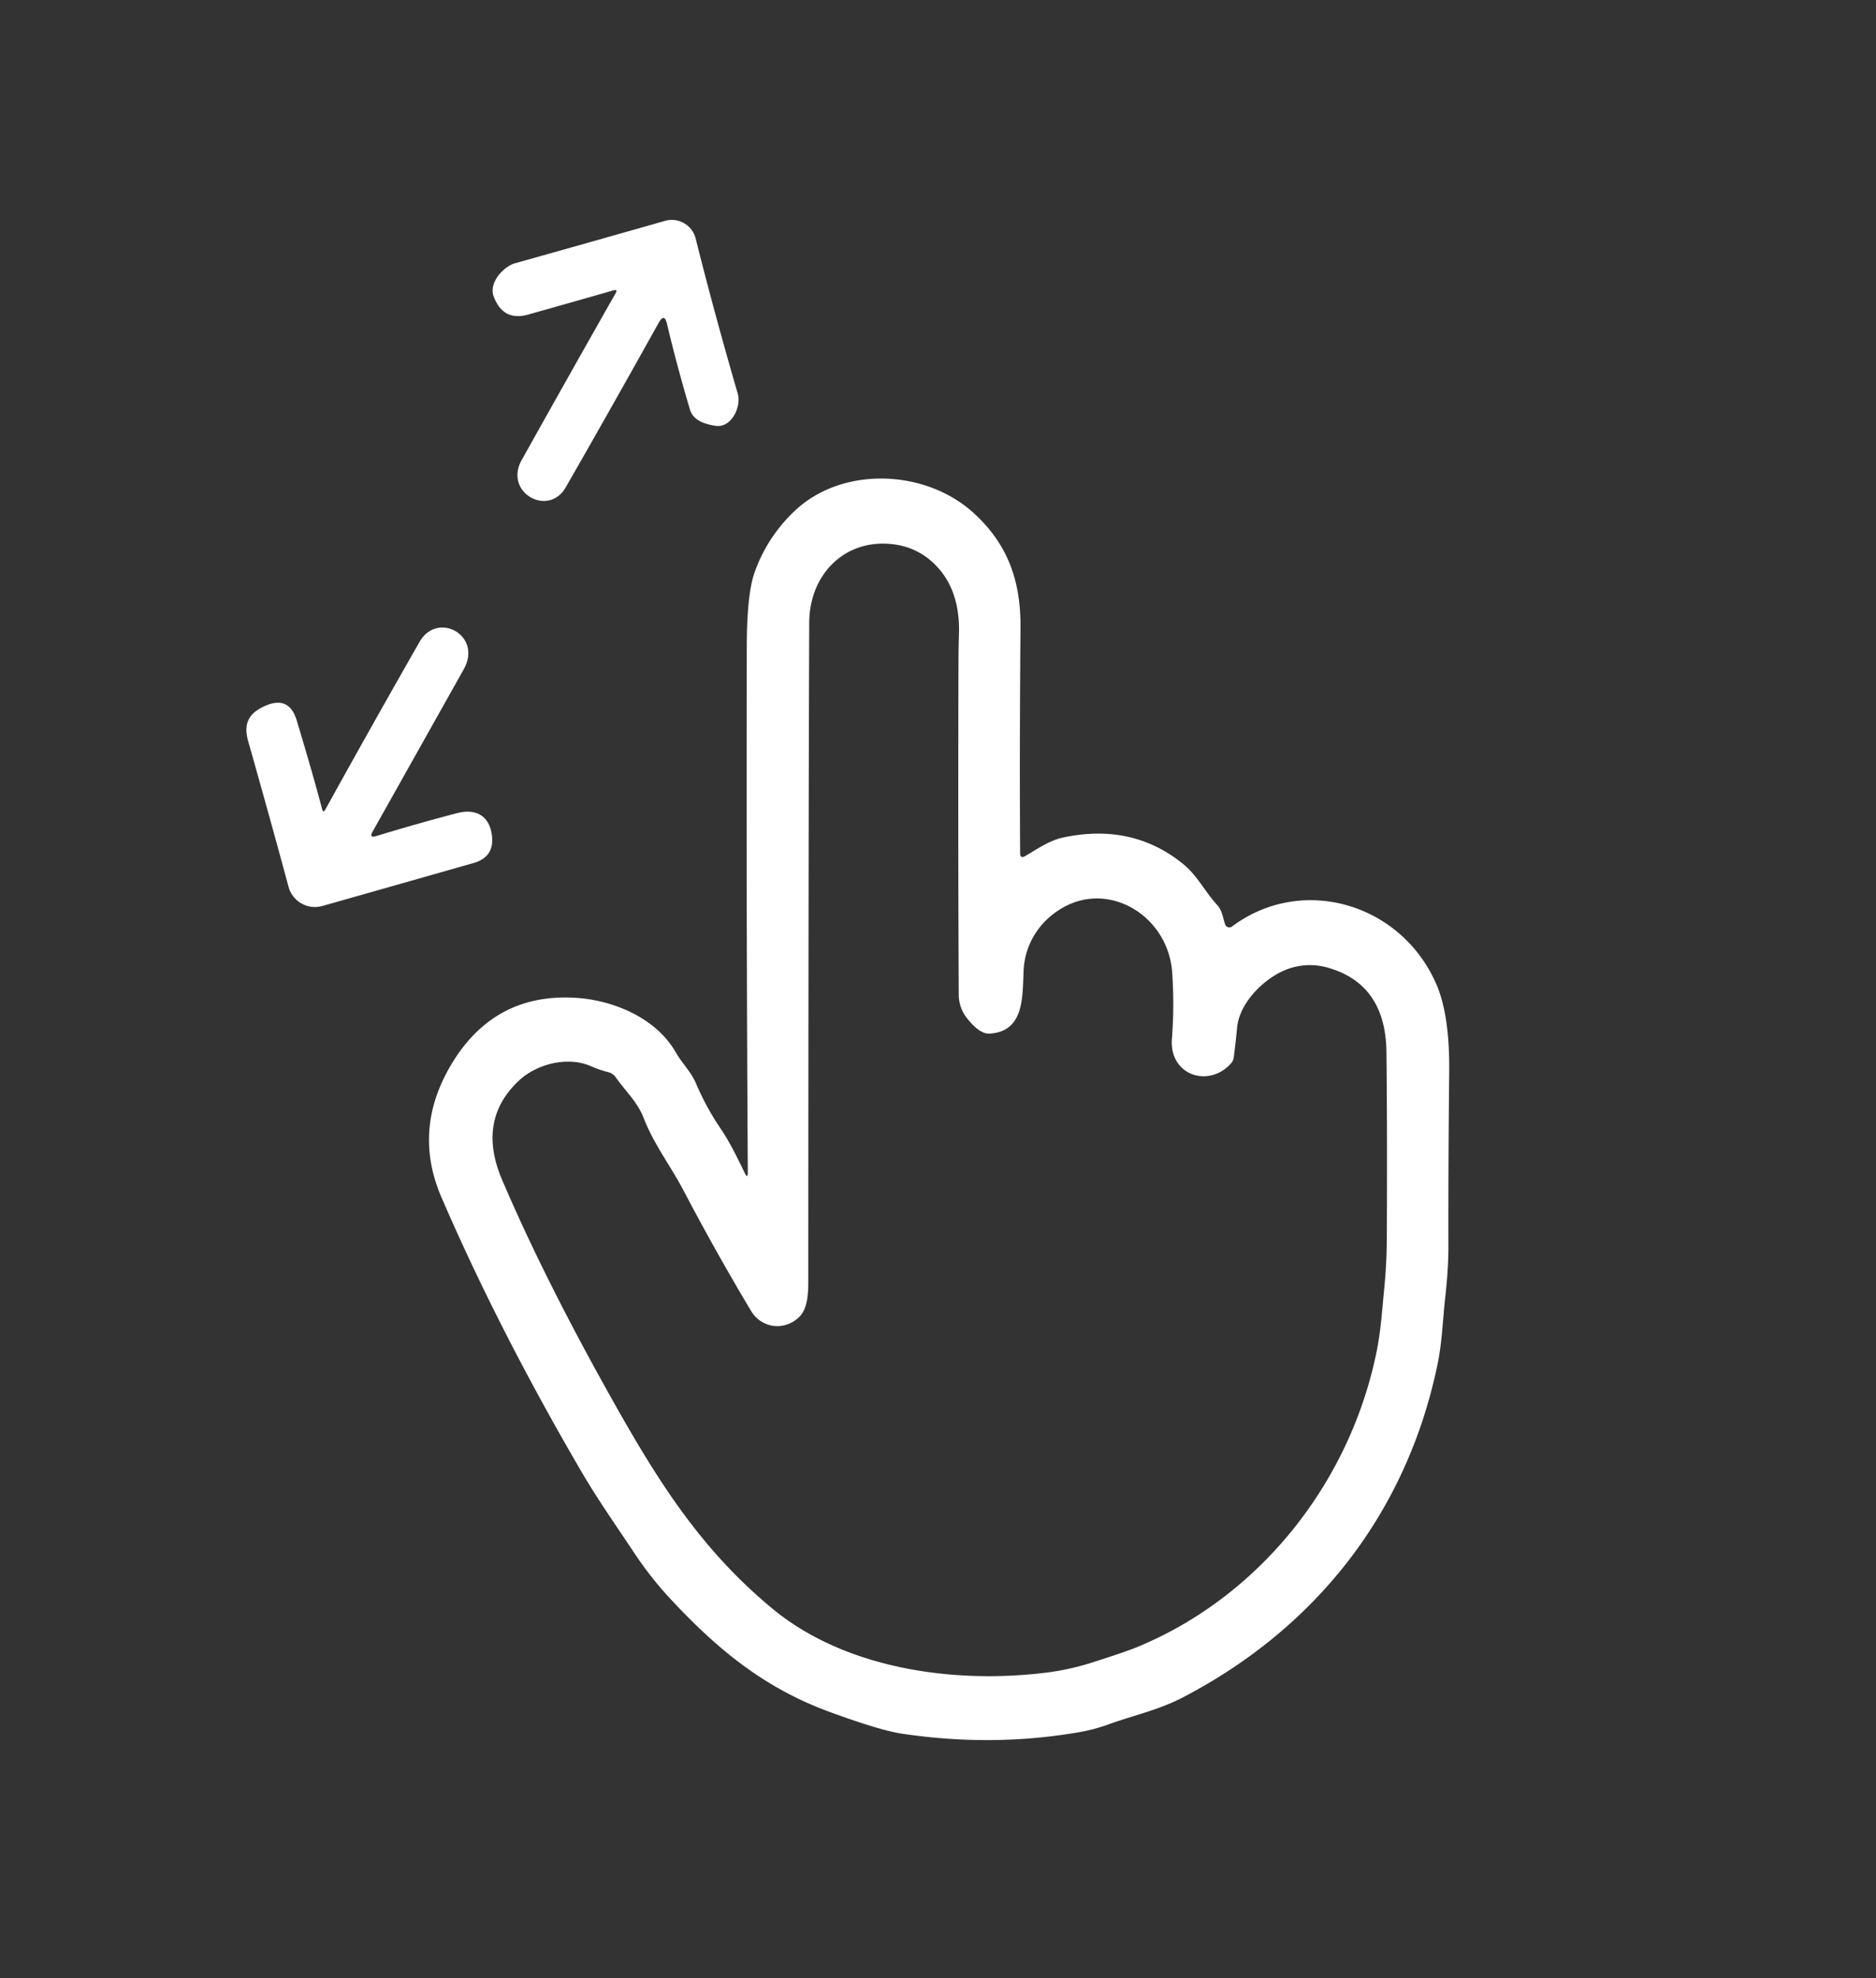 <svg xmlns="http://www.w3.org/2000/svg" width="74" height="78" fill="none" class="GUntoMTM"><rect width="100%" height="100%" fill="#333333" stroke="none"/><path fill="#fff" d="M29.498 46.224q-.064-10.43-.04-20.78.006-1.983.295-2.836a6.1 6.1 0 0 1 1.57-2.438c1.858-1.794 5.153-1.684 7.063.041 1.371 1.239 1.885 2.699 1.868 4.552q-.04 4.62-.015 8.873 0 .233.195.122c.488-.28.953-.618 1.506-.734q2.71-.576 4.704 1.024c.585.468.875 1.1 1.368 1.638.201.22.221.487.313.761a.19.19 0 0 0 .113.114.17.17 0 0 0 .156-.024c2.748-2.06 6.652-.934 8.054 2.25q.543 1.23.517 3.513a546 546 0 0 0-.032 6.798q.003.915-.12 2.012c-.1.89-.127 1.812-.307 2.68-1.225 5.921-4.853 10.43-10.028 13.132-.969.507-1.927.704-2.928 1.065q-.59.216-1.207.32-3.396.587-6.959.056-.871-.13-2.862-.86c-2.564-.94-4.403-2.447-6.247-4.425a14 14 0 0 1-1.44-1.818c-.726-1.095-1.451-2.116-2.131-3.283q-3.245-5.565-5.487-10.756-1.119-2.587.292-5.088 1.679-2.97 4.957-2.79c1.491.08 3.204.781 3.987 2.148.252.442.605.764.806 1.242q.393.921.952 1.748c.373.547.671 1.164.966 1.773q.12.248.12-.03m2.04 5.695c-.58.576-1.492.474-1.917-.236a99 99 0 0 1-2.67-4.763c-.505-.958-1.162-1.806-1.558-2.83-.249-.644-.72-1.062-1.1-1.605a.5.5 0 0 0-.293-.206 4.5 4.5 0 0 1-.695-.239c-.917-.403-2.133-.08-2.822.558q-1.68 1.564-.68 3.916 1.57 3.677 4.022 8.094c1.967 3.542 3.674 6.357 6.62 8.804 2.87 2.388 7.141 2.99 10.772 2.549a10 10 0 0 0 1.828-.394q1.313-.418 1.778-.606c4.79-1.96 8.375-6.387 9.462-11.58.184-.874.232-1.707.321-2.602q.092-.937.098-1.896.022-4.061-.014-7.404-.032-2.638-2.25-3.304a2.55 2.55 0 0 0-1.87.132c-.777.364-1.683 1.256-1.772 2.223q-.055.576-.129 1.152a.45.45 0 0 1-.115.254c-.886.984-2.438.453-2.326-.973q.1-1.29.012-2.6c-.144-2.178-2.36-3.584-4.205-2.632-.944.486-1.61 1.42-1.658 2.552-.046 1.032.029 2.381-1.328 2.474q-.407.03-.91-.615a1.5 1.5 0 0 1-.32-.937q-.03-6.57-.009-13.332.003-.418.017-.86.052-1.59-.763-2.554-.82-.967-2.105-1.02c-1.755-.073-3.032 1.294-3.037 3.115q-.03 6.957-.038 26.007c0 .43-.026 1.041-.347 1.358M12.83 31.927a518 518 0 0 1 3.723-6.622c.7-1.221 2.491-.255 1.74 1.085q-1.823 3.25-3.594 6.4-.15.269.143.178a82 82 0 0 1 3.18-.903c.668-.178 1.21.039 1.357.733q.204.977-.71 1.236-3.132.892-5.952 1.69a1.076 1.076 0 0 1-1.335-.756q-.723-2.675-1.595-5.751c-.2-.708.05-1.118.69-1.39q.93-.4 1.225.576.58 1.908 1.007 3.51.042.153.12.014M24.197 11.449q-1.672.48-3.364.955-.981.277-1.356-.704c-.217-.568.41-1.199.833-1.317q2.976-.835 5.927-1.675a.97.97 0 0 1 1.203.694q.722 2.89 1.664 6.13c.14.482-.234 1.364-.894 1.257-.405-.067-.864-.2-.996-.644q-.54-1.825-.902-3.37-.105-.45-.33-.046a577 577 0 0 1-3.666 6.487c-.684 1.195-2.453.202-1.738-1.075q1.875-3.356 3.707-6.581.093-.162-.088-.111"/></svg>
